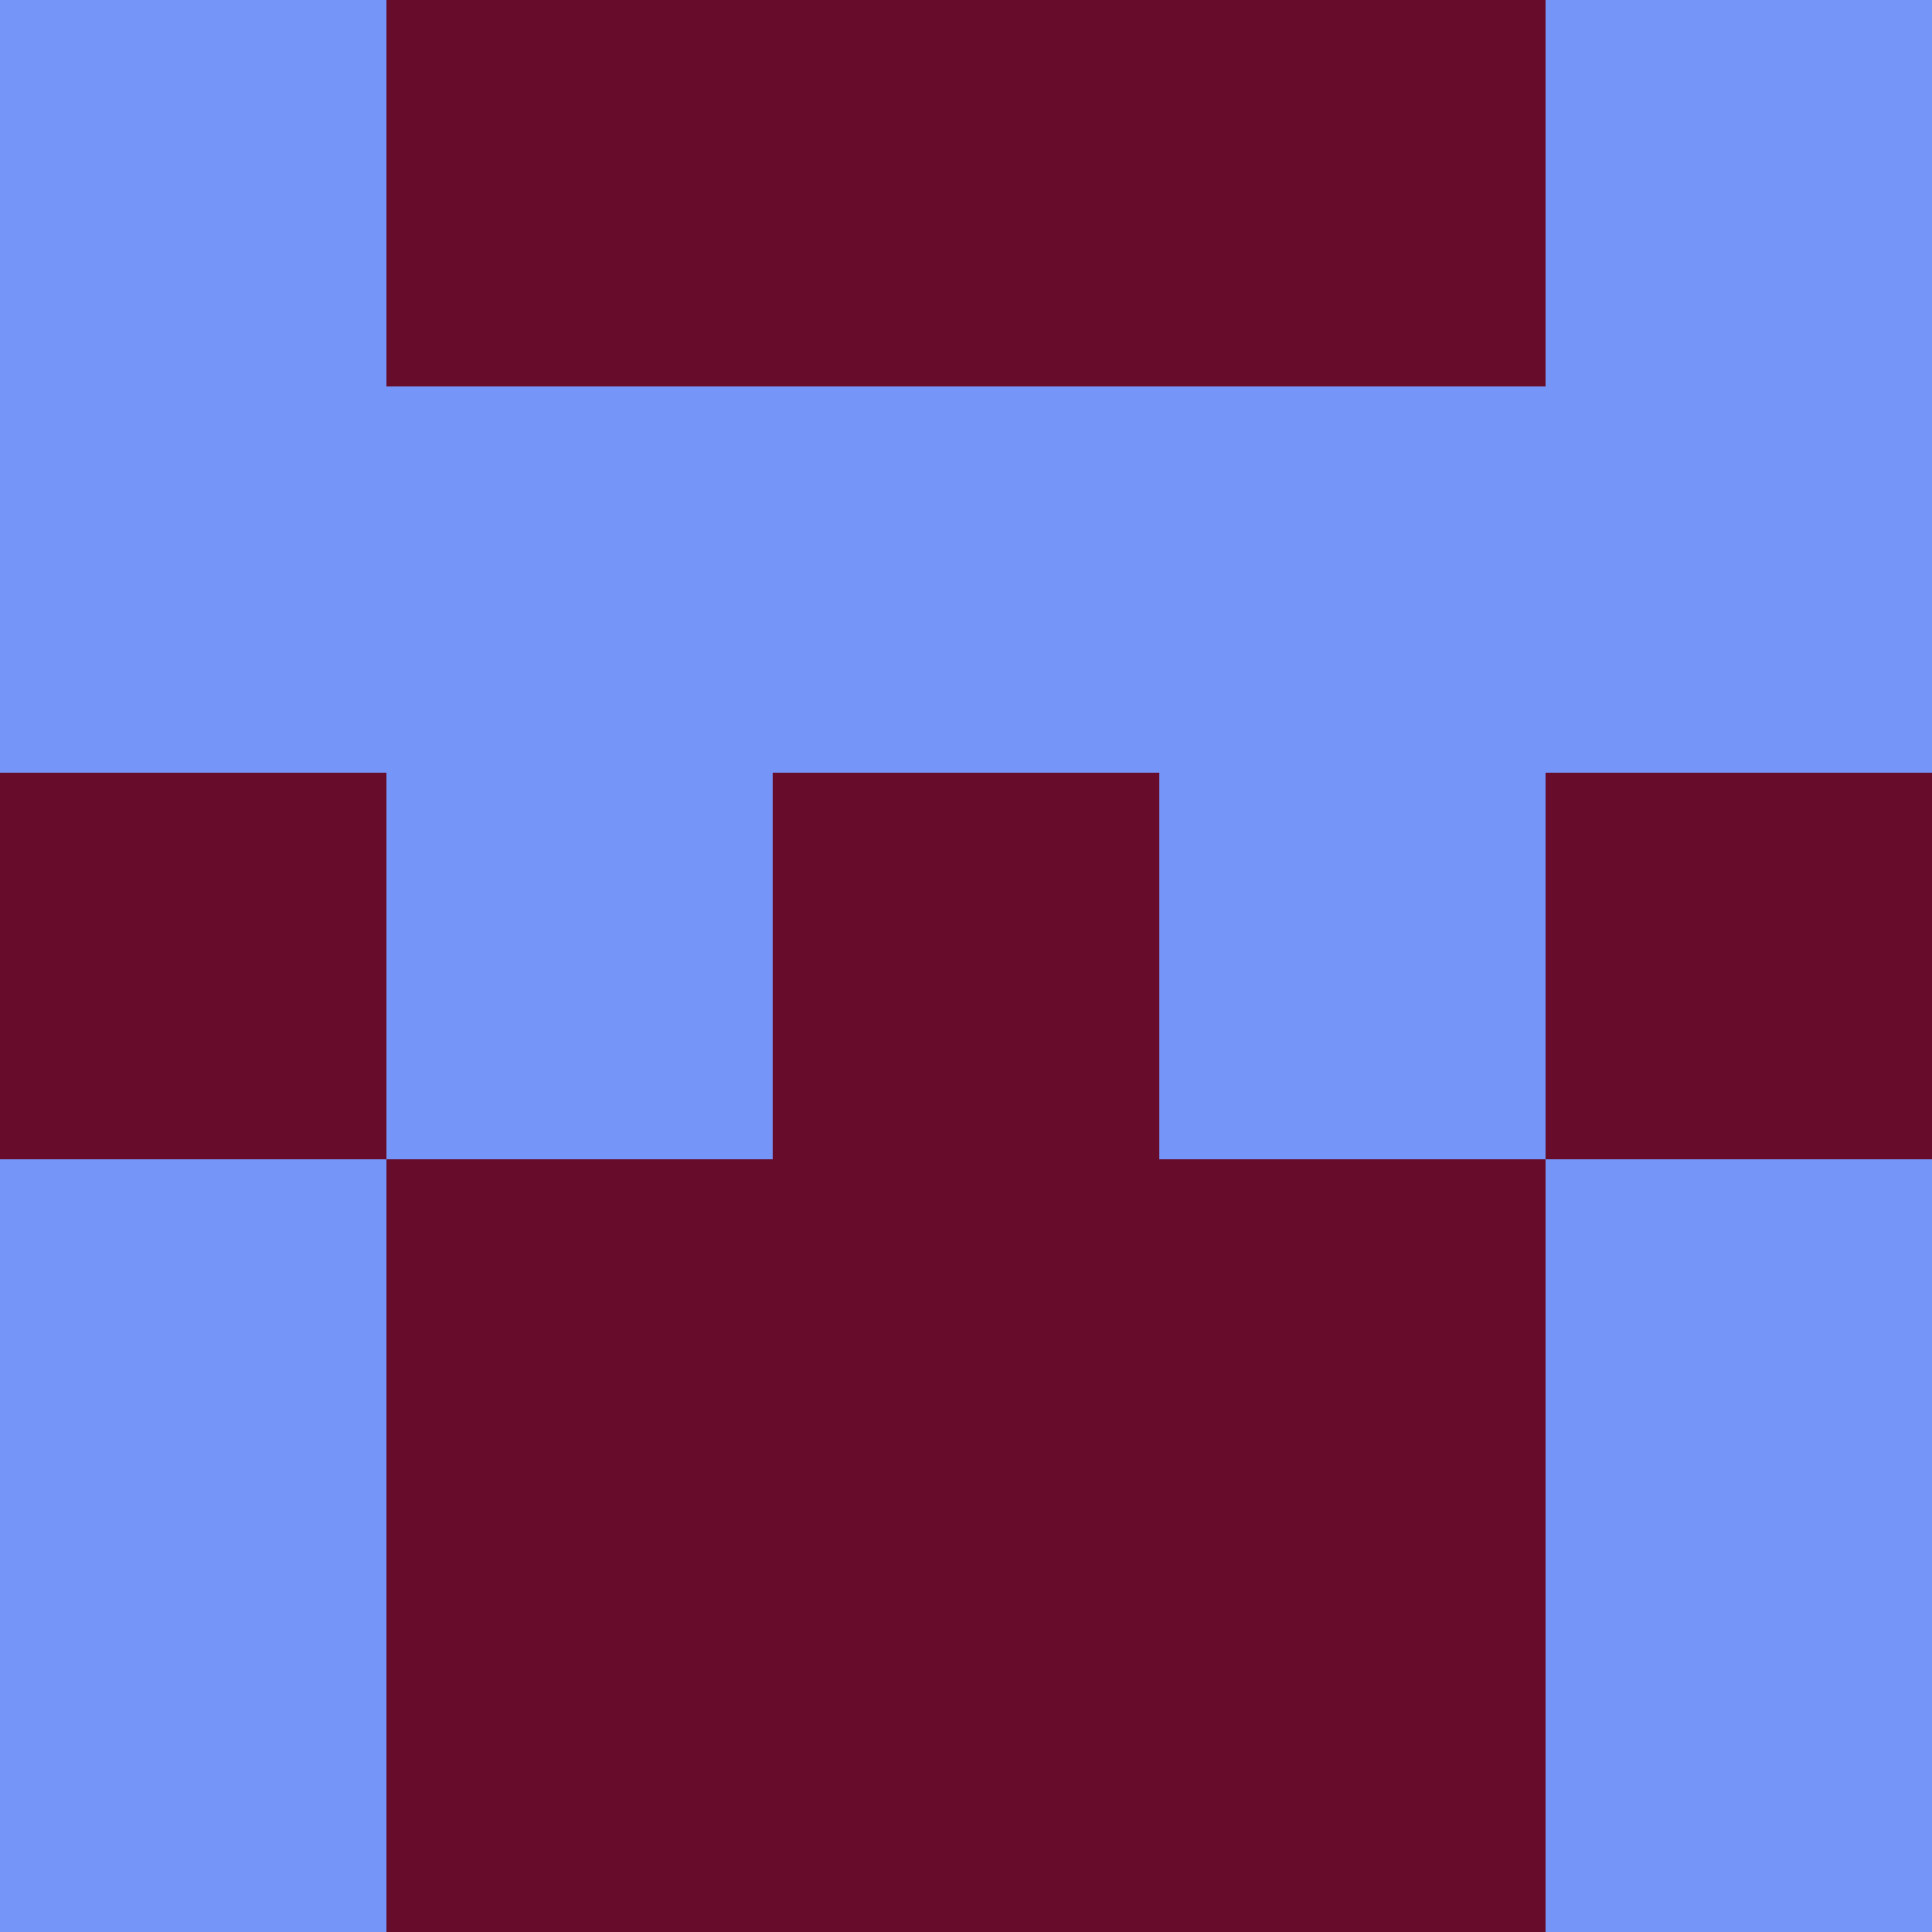 <?xml version="1.0" encoding="utf-8"?>
<!DOCTYPE svg PUBLIC "-//W3C//DTD SVG 20010904//EN"
        "http://www.w3.org/TR/2001/REC-SVG-20010904/DTD/svg10.dtd">

<svg width="400" height="400" viewBox="0 0 5 5"
    xmlns="http://www.w3.org/2000/svg"
    xmlns:xlink="http://www.w3.org/1999/xlink">
            <rect x="0" y="0" width="1" height="1" fill="#7595F9" />
        <rect x="0" y="1" width="1" height="1" fill="#7595F9" />
        <rect x="0" y="2" width="1" height="1" fill="#670C2B" />
        <rect x="0" y="3" width="1" height="1" fill="#7595F9" />
        <rect x="0" y="4" width="1" height="1" fill="#7595F9" />
                <rect x="1" y="0" width="1" height="1" fill="#670C2B" />
        <rect x="1" y="1" width="1" height="1" fill="#7595F9" />
        <rect x="1" y="2" width="1" height="1" fill="#7595F9" />
        <rect x="1" y="3" width="1" height="1" fill="#670C2B" />
        <rect x="1" y="4" width="1" height="1" fill="#670C2B" />
                <rect x="2" y="0" width="1" height="1" fill="#670C2B" />
        <rect x="2" y="1" width="1" height="1" fill="#7595F9" />
        <rect x="2" y="2" width="1" height="1" fill="#670C2B" />
        <rect x="2" y="3" width="1" height="1" fill="#670C2B" />
        <rect x="2" y="4" width="1" height="1" fill="#670C2B" />
                <rect x="3" y="0" width="1" height="1" fill="#670C2B" />
        <rect x="3" y="1" width="1" height="1" fill="#7595F9" />
        <rect x="3" y="2" width="1" height="1" fill="#7595F9" />
        <rect x="3" y="3" width="1" height="1" fill="#670C2B" />
        <rect x="3" y="4" width="1" height="1" fill="#670C2B" />
                <rect x="4" y="0" width="1" height="1" fill="#7595F9" />
        <rect x="4" y="1" width="1" height="1" fill="#7595F9" />
        <rect x="4" y="2" width="1" height="1" fill="#670C2B" />
        <rect x="4" y="3" width="1" height="1" fill="#7595F9" />
        <rect x="4" y="4" width="1" height="1" fill="#7595F9" />
        
</svg>


